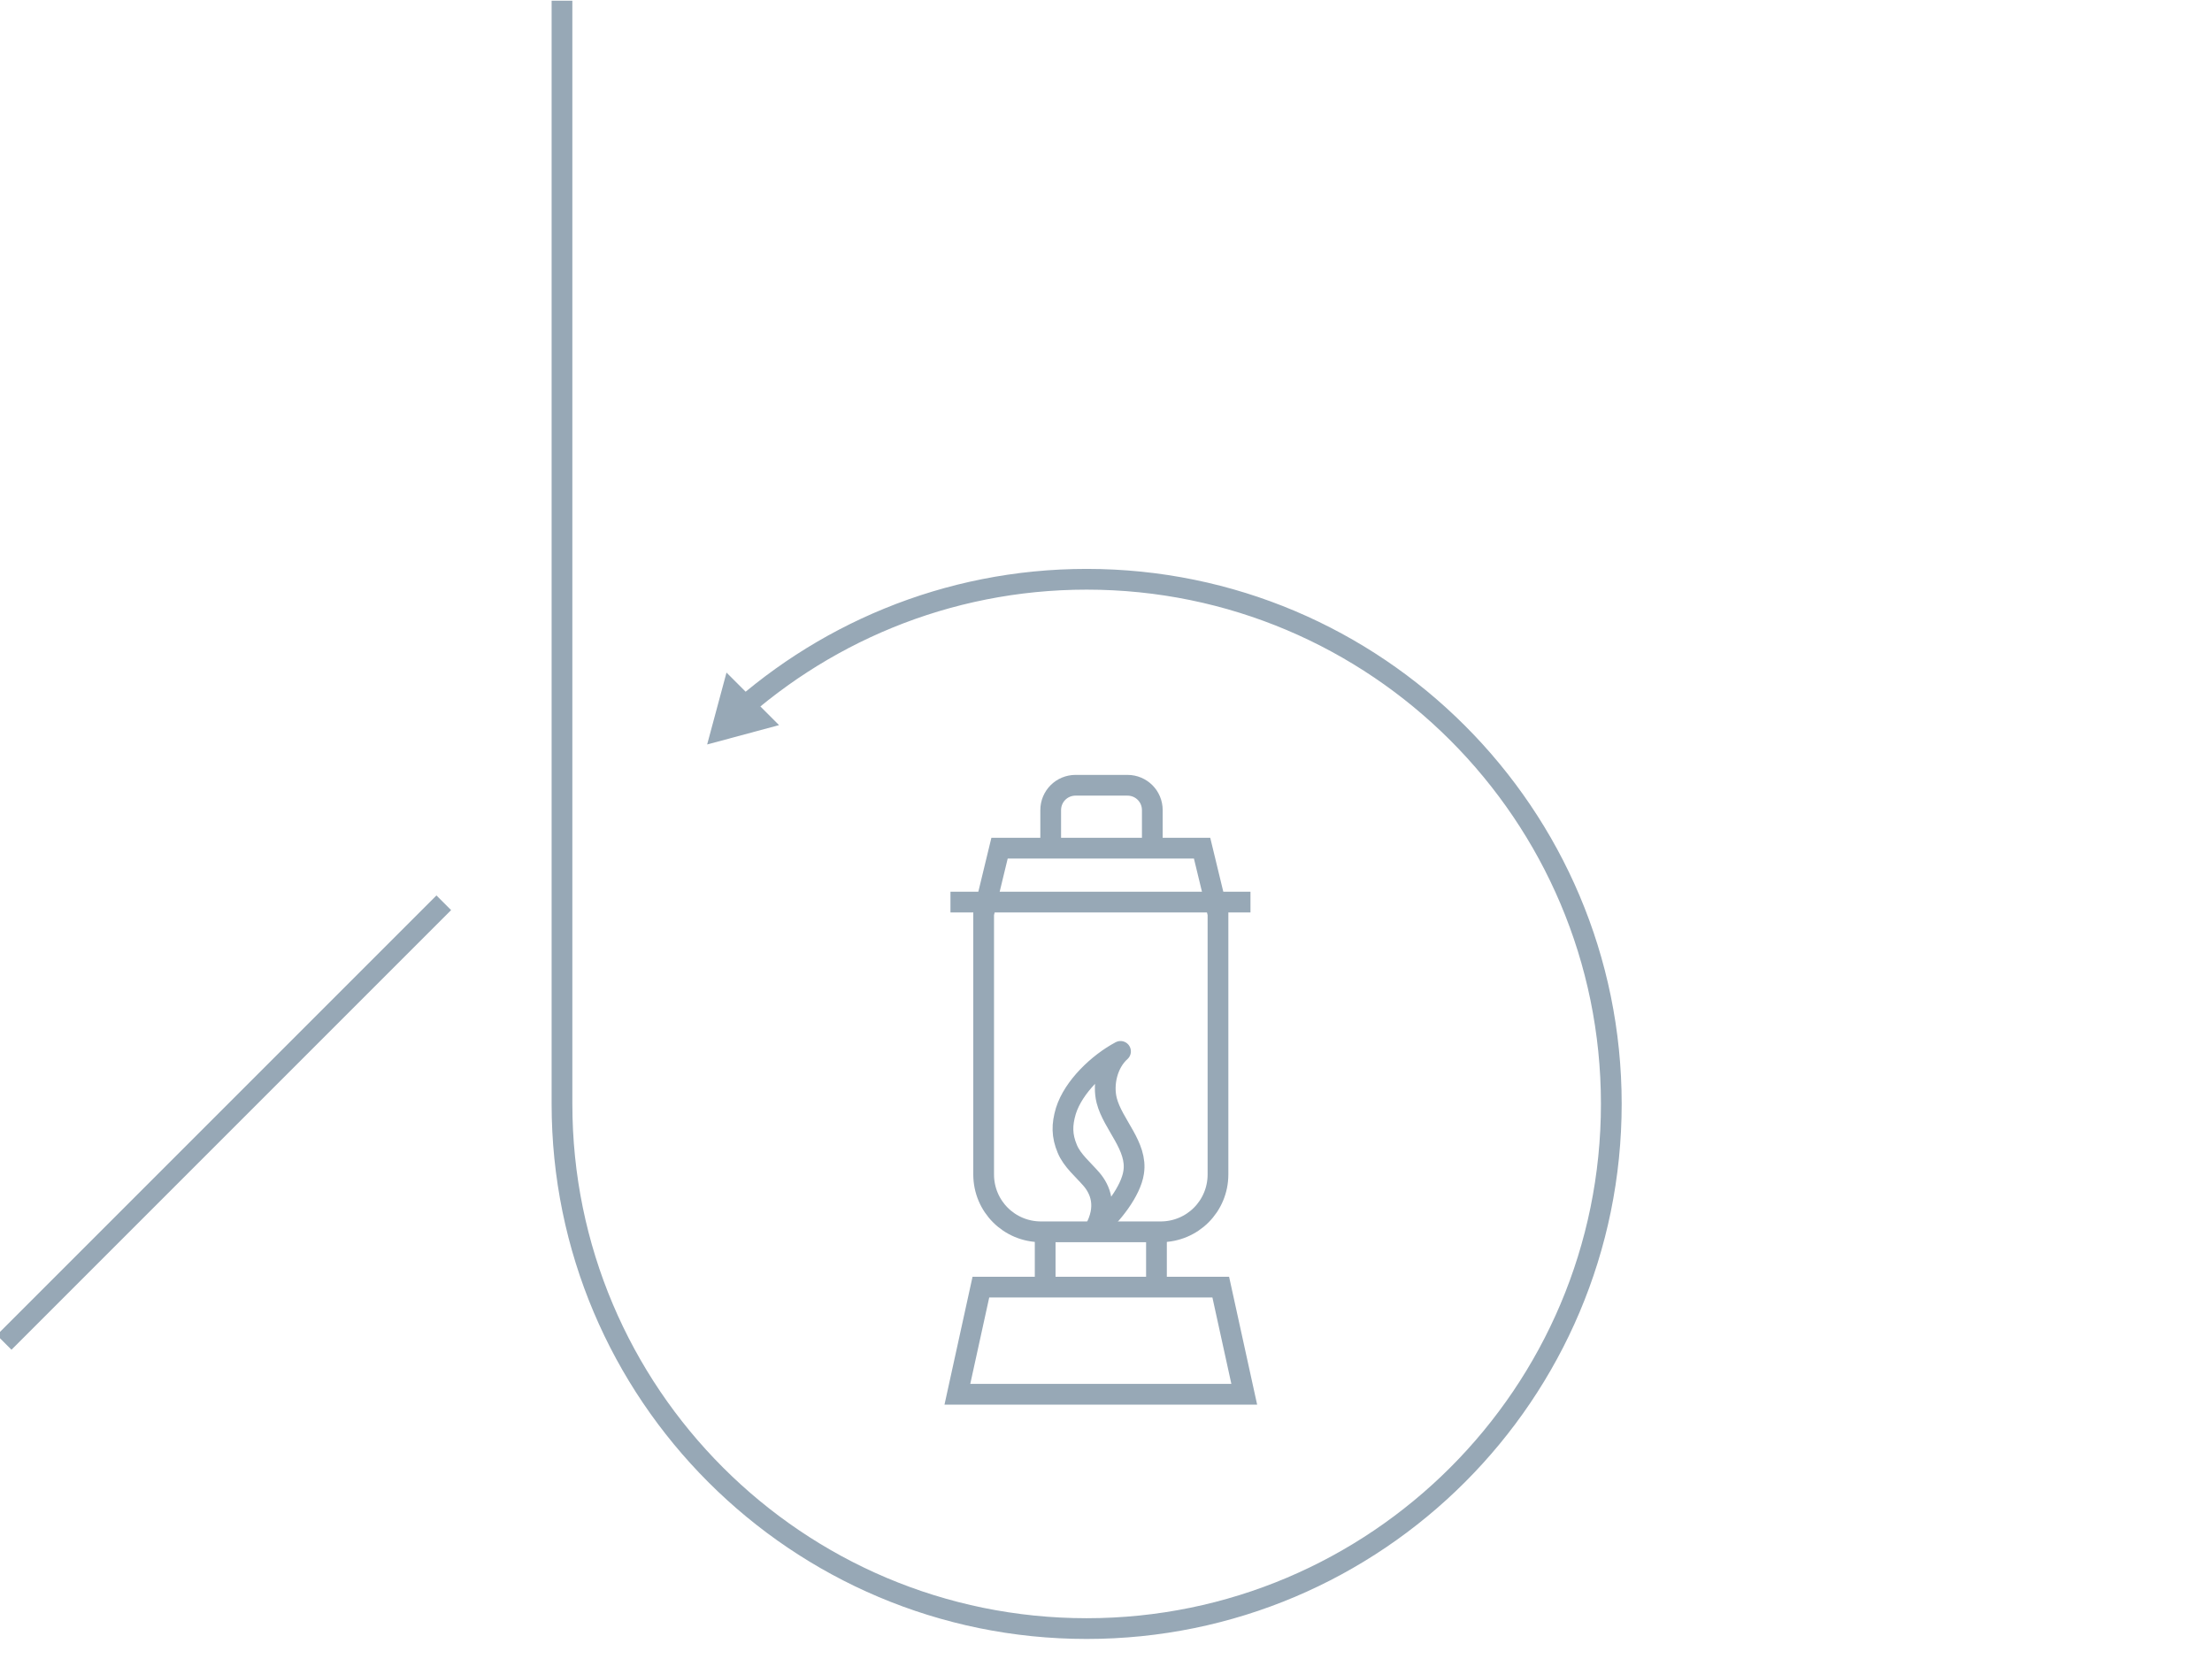 <?xml version="1.0" encoding="utf-8"?>
<!-- Generator: Adobe Illustrator 16.0.0, SVG Export Plug-In . SVG Version: 6.00 Build 0)  -->
<!DOCTYPE svg PUBLIC "-//W3C//DTD SVG 1.1//EN" "http://www.w3.org/Graphics/SVG/1.1/DTD/svg11.dtd">
<svg version="1.1" id="Layer_1" xmlns="http://www.w3.org/2000/svg" xmlns:xlink="http://www.w3.org/1999/xlink" x="0px" y="0px"
	 width="320px" height="240px" viewBox="0 0 320 240" enable-background="new 0 0 320 240" xml:space="preserve">
<polygon fill="none" stroke="#97A8B6" stroke-width="3" stroke-miterlimit="10" points="180,201.7 138.5,201.7 141.9,186.2 
	176.6,186.2 "/>
<line fill="none" stroke="#97A8B6" stroke-width="3" stroke-miterlimit="10" x1="137.5" y1="130.5" x2="180.9" y2="130.5"/>
<path fill="none" stroke="#97A8B6" stroke-width="3" stroke-miterlimit="10" d="M176.2,132.2v37.7c0,4.6-3.7,8.3-8.3,8.3h-17.3
	c-4.6,0-8.3-3.7-8.3-8.3v-37.7l2.3-9.5h29.3L176.2,132.2z"/>
<path fill="none" stroke="#97A8B6" stroke-width="3" stroke-miterlimit="10" d="M152,122.4v-5.2c0-2,1.6-3.6,3.6-3.6h7.5
	c2,0,3.6,1.6,3.6,3.6v5.2"/>
<g>
	<line fill="none" stroke="#97A8B6" stroke-width="3" stroke-miterlimit="10" x1="151.2" y1="185" x2="151.2" y2="178.2"/>
	<line fill="none" stroke="#97A8B6" stroke-width="3" stroke-miterlimit="10" x1="167.3" y1="178.2" x2="167.3" y2="185"/>
</g>
<path fill="none" stroke="#97A8B6" stroke-width="3" stroke-miterlimit="10" d="M81.2,159.7"/>
<path fill="none" stroke="#97A8B6" stroke-width="3" stroke-miterlimit="10" d="M104.9,104.7c13.6-12.9,32-20.9,52.3-20.9
	c41.9,0,75.9,34,75.9,75.9c0,41.9-34,75.9-75.9,75.9c-41.9,0-75.9-34-75.9-75.9V0.1"/>
<polygon fill="#97A8B6" points="112.7,104.9 102.3,107.7 105.1,97.3 "/>
<line fill="none" stroke="#97A8B6" stroke-width="3" stroke-miterlimit="10" x1="64.2" y1="130.6" x2="0.6" y2="194.2"/>
<path fill="none" stroke="#97A8B6" stroke-width="3" stroke-linejoin="round" stroke-miterlimit="10" d="M158.3,178
	c2-3.5,0.8-6-0.4-7.4s-2.8-2.7-3.5-4.4c-0.8-1.9-0.8-3.5-0.2-5.5c1.1-3.5,4.7-6.9,7.9-8.6c-1.9,1.7-2.6,4.7-2,7.1
	c0.9,3.5,4.5,6.6,3.9,10.4C163.6,172.3,160.9,175.8,158.3,178z"/>
<g>
</g>
<g>
</g>
<g>
</g>
<g>
</g>
<g>
</g>
<g>
</g>
<g>
</g>
<g>
</g>
<g>
</g>
<g>
</g>
<g>
</g>
<g>
</g>
<g>
</g>
<g>
</g>
<g>
</g>
</svg>
